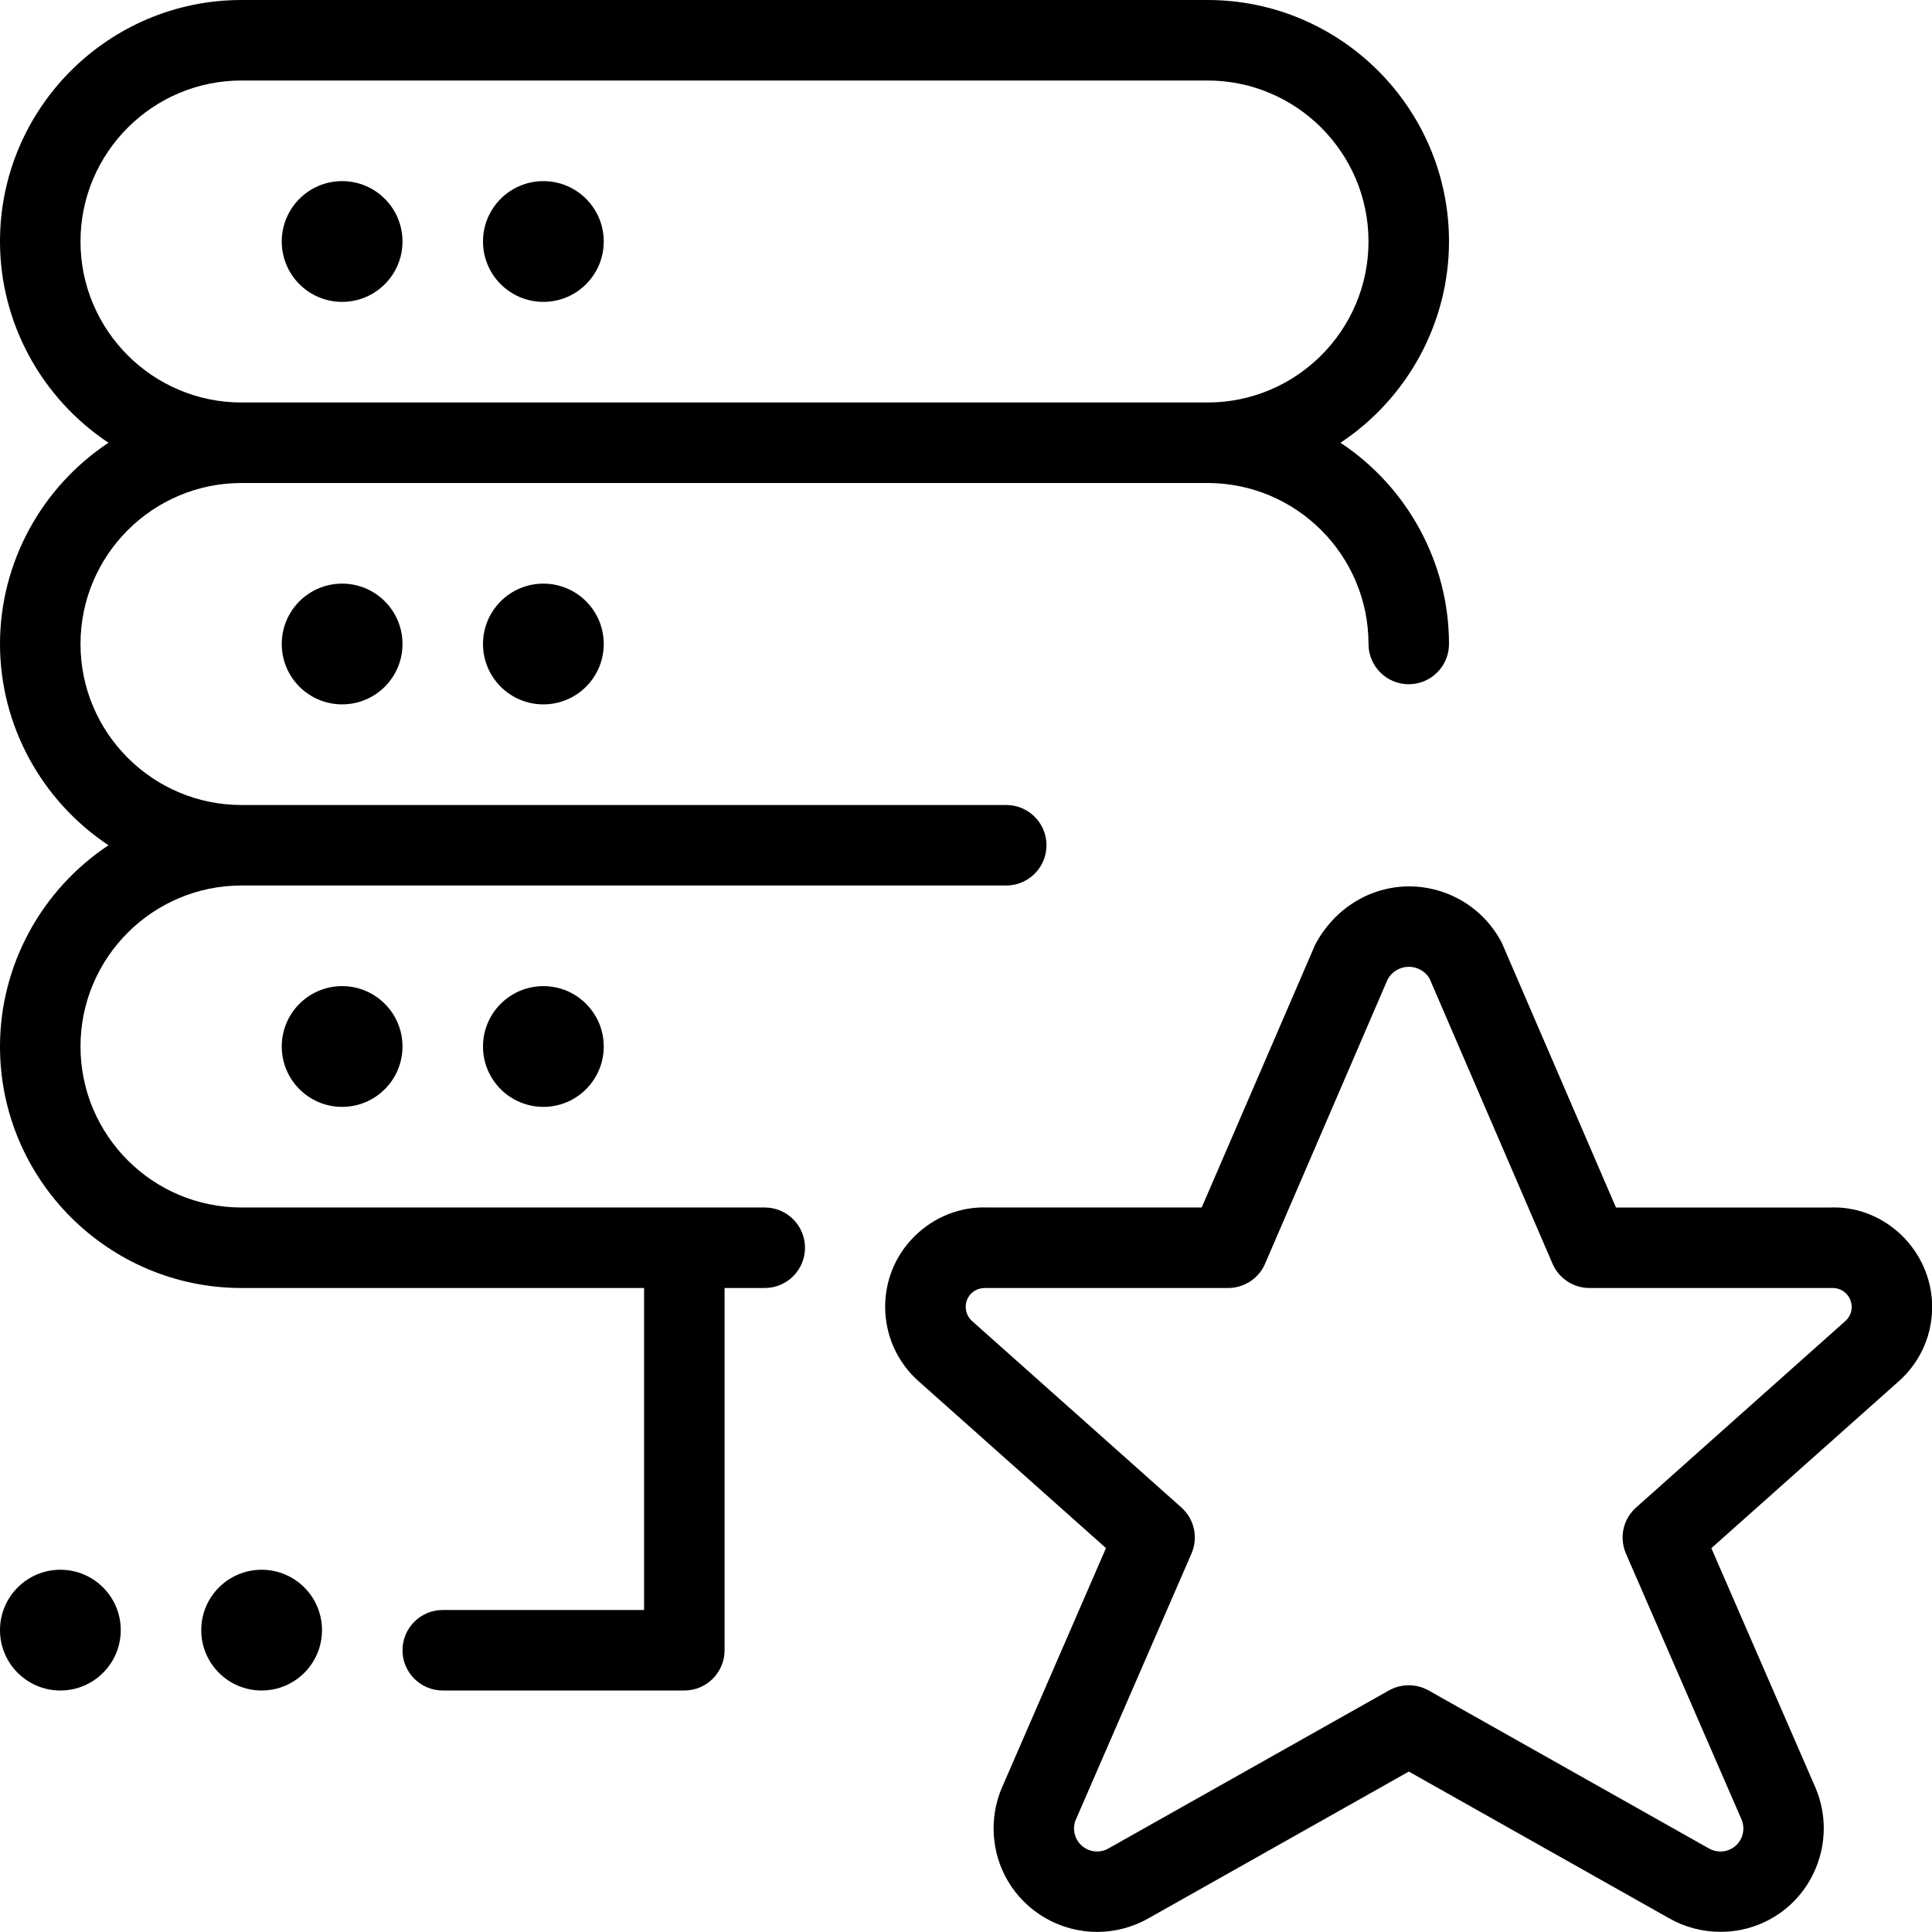 <?xml version="1.0" encoding="utf-8"?>
<!-- Generator: Adobe Illustrator 22.1.0, SVG Export Plug-In . SVG Version: 6.00 Build 0)  -->
<svg version="1.1" id="Layer_1" xmlns="http://www.w3.org/2000/svg" xmlns:xlink="http://www.w3.org/1999/xlink" x="0px" y="0px"
	 viewBox="0 0 24 24" style="enable-background:new 0 0 24 24;" xml:space="preserve">
<g>
	<title>server-star-1</title>
	<path d="M13.629,23.999c-0.459,0-0.886-0.246-1.115-0.643c-0.199-0.345-0.226-0.77-0.073-1.137l1.298-2.988l-2.329-2.074
		c-0.246-0.219-0.392-0.521-0.412-0.85c-0.019-0.33,0.09-0.647,0.309-0.893c0.235-0.264,0.568-0.415,0.913-0.415
		c0.019,0,0.038,0,0.057,0.001l2.651,0l1.411-3.268c0.242-0.452,0.686-0.721,1.168-0.721c0.212,0,0.424,0.054,0.612,0.155
		c0.224,0.121,0.406,0.303,0.527,0.527c0.004,0.008,0.017,0.036,0.021,0.044L20.074,15h2.666l0.042-0.001
		c0.648,0,1.195,0.534,1.219,1.191c0.014,0.369-0.136,0.721-0.412,0.967l-2.33,2.075l1.296,2.981
		c0.275,0.659-0.035,1.415-0.688,1.687c-0.157,0.065-0.323,0.098-0.494,0.098c-0.227,0-0.449-0.059-0.643-0.171l-3.229-1.82
		l-3.234,1.823C14.074,23.94,13.853,23.999,13.629,23.999L13.629,23.999z M12.238,16c-0.074,0-0.137,0.027-0.183,0.079
		c-0.041,0.046-0.062,0.107-0.058,0.169c0.004,0.063,0.031,0.12,0.078,0.162l2.6,2.316c0.162,0.144,0.212,0.374,0.126,0.573
		l-1.44,3.313c-0.031,0.075-0.024,0.17,0.019,0.245c0.051,0.088,0.146,0.143,0.248,0.143c0.05,0,0.098-0.013,0.142-0.038
		l3.484-1.963c0.075-0.042,0.16-0.064,0.246-0.064s0.171,0.022,0.246,0.064l3.479,1.961c0.046,0.027,0.097,0.04,0.148,0.04
		c0.038,0,0.075-0.007,0.109-0.022c0.145-0.06,0.213-0.228,0.153-0.373l-1.437-3.306c-0.086-0.198-0.036-0.428,0.126-0.572
		l2.6-2.317c0.052-0.046,0.081-0.113,0.078-0.183c-0.005-0.127-0.108-0.227-0.235-0.227l-3.022,0c-0.2,0-0.38-0.119-0.459-0.302
		l-1.529-3.545c-0.027-0.045-0.066-0.082-0.113-0.107c-0.044-0.024-0.092-0.036-0.142-0.036c-0.111,0-0.213,0.06-0.265,0.158
		l-1.522,3.531C15.637,15.881,15.456,16,15.257,16L12.238,16z"/>
	<circle cx="3.25" cy="20.25" r="0.75"/>
	<circle cx="0.75" cy="20.25" r="0.75"/>
	<circle cx="4.25" cy="13" r="0.75"/>
	<circle cx="6.75" cy="13" r="0.75"/>
	<path d="M5.5,21C5.224,21,5,20.776,5,20.5S5.224,20,5.5,20h2.501v-4H3c-1.654,0-3-1.346-3-3c0-1.011,0.517-1.949,1.348-2.5
		C0.517,9.949,0,9.011,0,8S0.517,6.05,1.348,5.5C0.517,4.949,0,4.011,0,3c0-1.654,1.346-3,3-3h12c1.654,0,3,1.346,3,3
		c0,1.011-0.517,1.949-1.348,2.5C17.483,6.05,18,6.988,18,8c0,0.276-0.224,0.5-0.5,0.5S17,8.276,17,8c0-1.103-0.897-2-2-2H3
		C1.897,6,1,6.897,1,8s0.897,2,2,2h9.5c0.276,0,0.5,0.224,0.5,0.5S12.775,11,12.5,11H3c-1.103,0-2,0.897-2,2s0.897,2,2,2h6.5
		c0.276,0,0.5,0.224,0.5,0.5S9.776,16,9.5,16H9.001v4.5c0,0.276-0.224,0.5-0.5,0.5H5.5z M3,1C1.897,1,1,1.897,1,3s0.897,2,2,2h12
		c1.103,0,2-0.897,2-2s-0.897-2-2-2H3z"/>
	<circle cx="4.25" cy="8" r="0.75"/>
	<circle cx="6.75" cy="8" r="0.75"/>
	<circle cx="4.25" cy="3" r="0.75"/>
	<circle cx="6.75" cy="3" r="0.75"/>
</g>
</svg>
